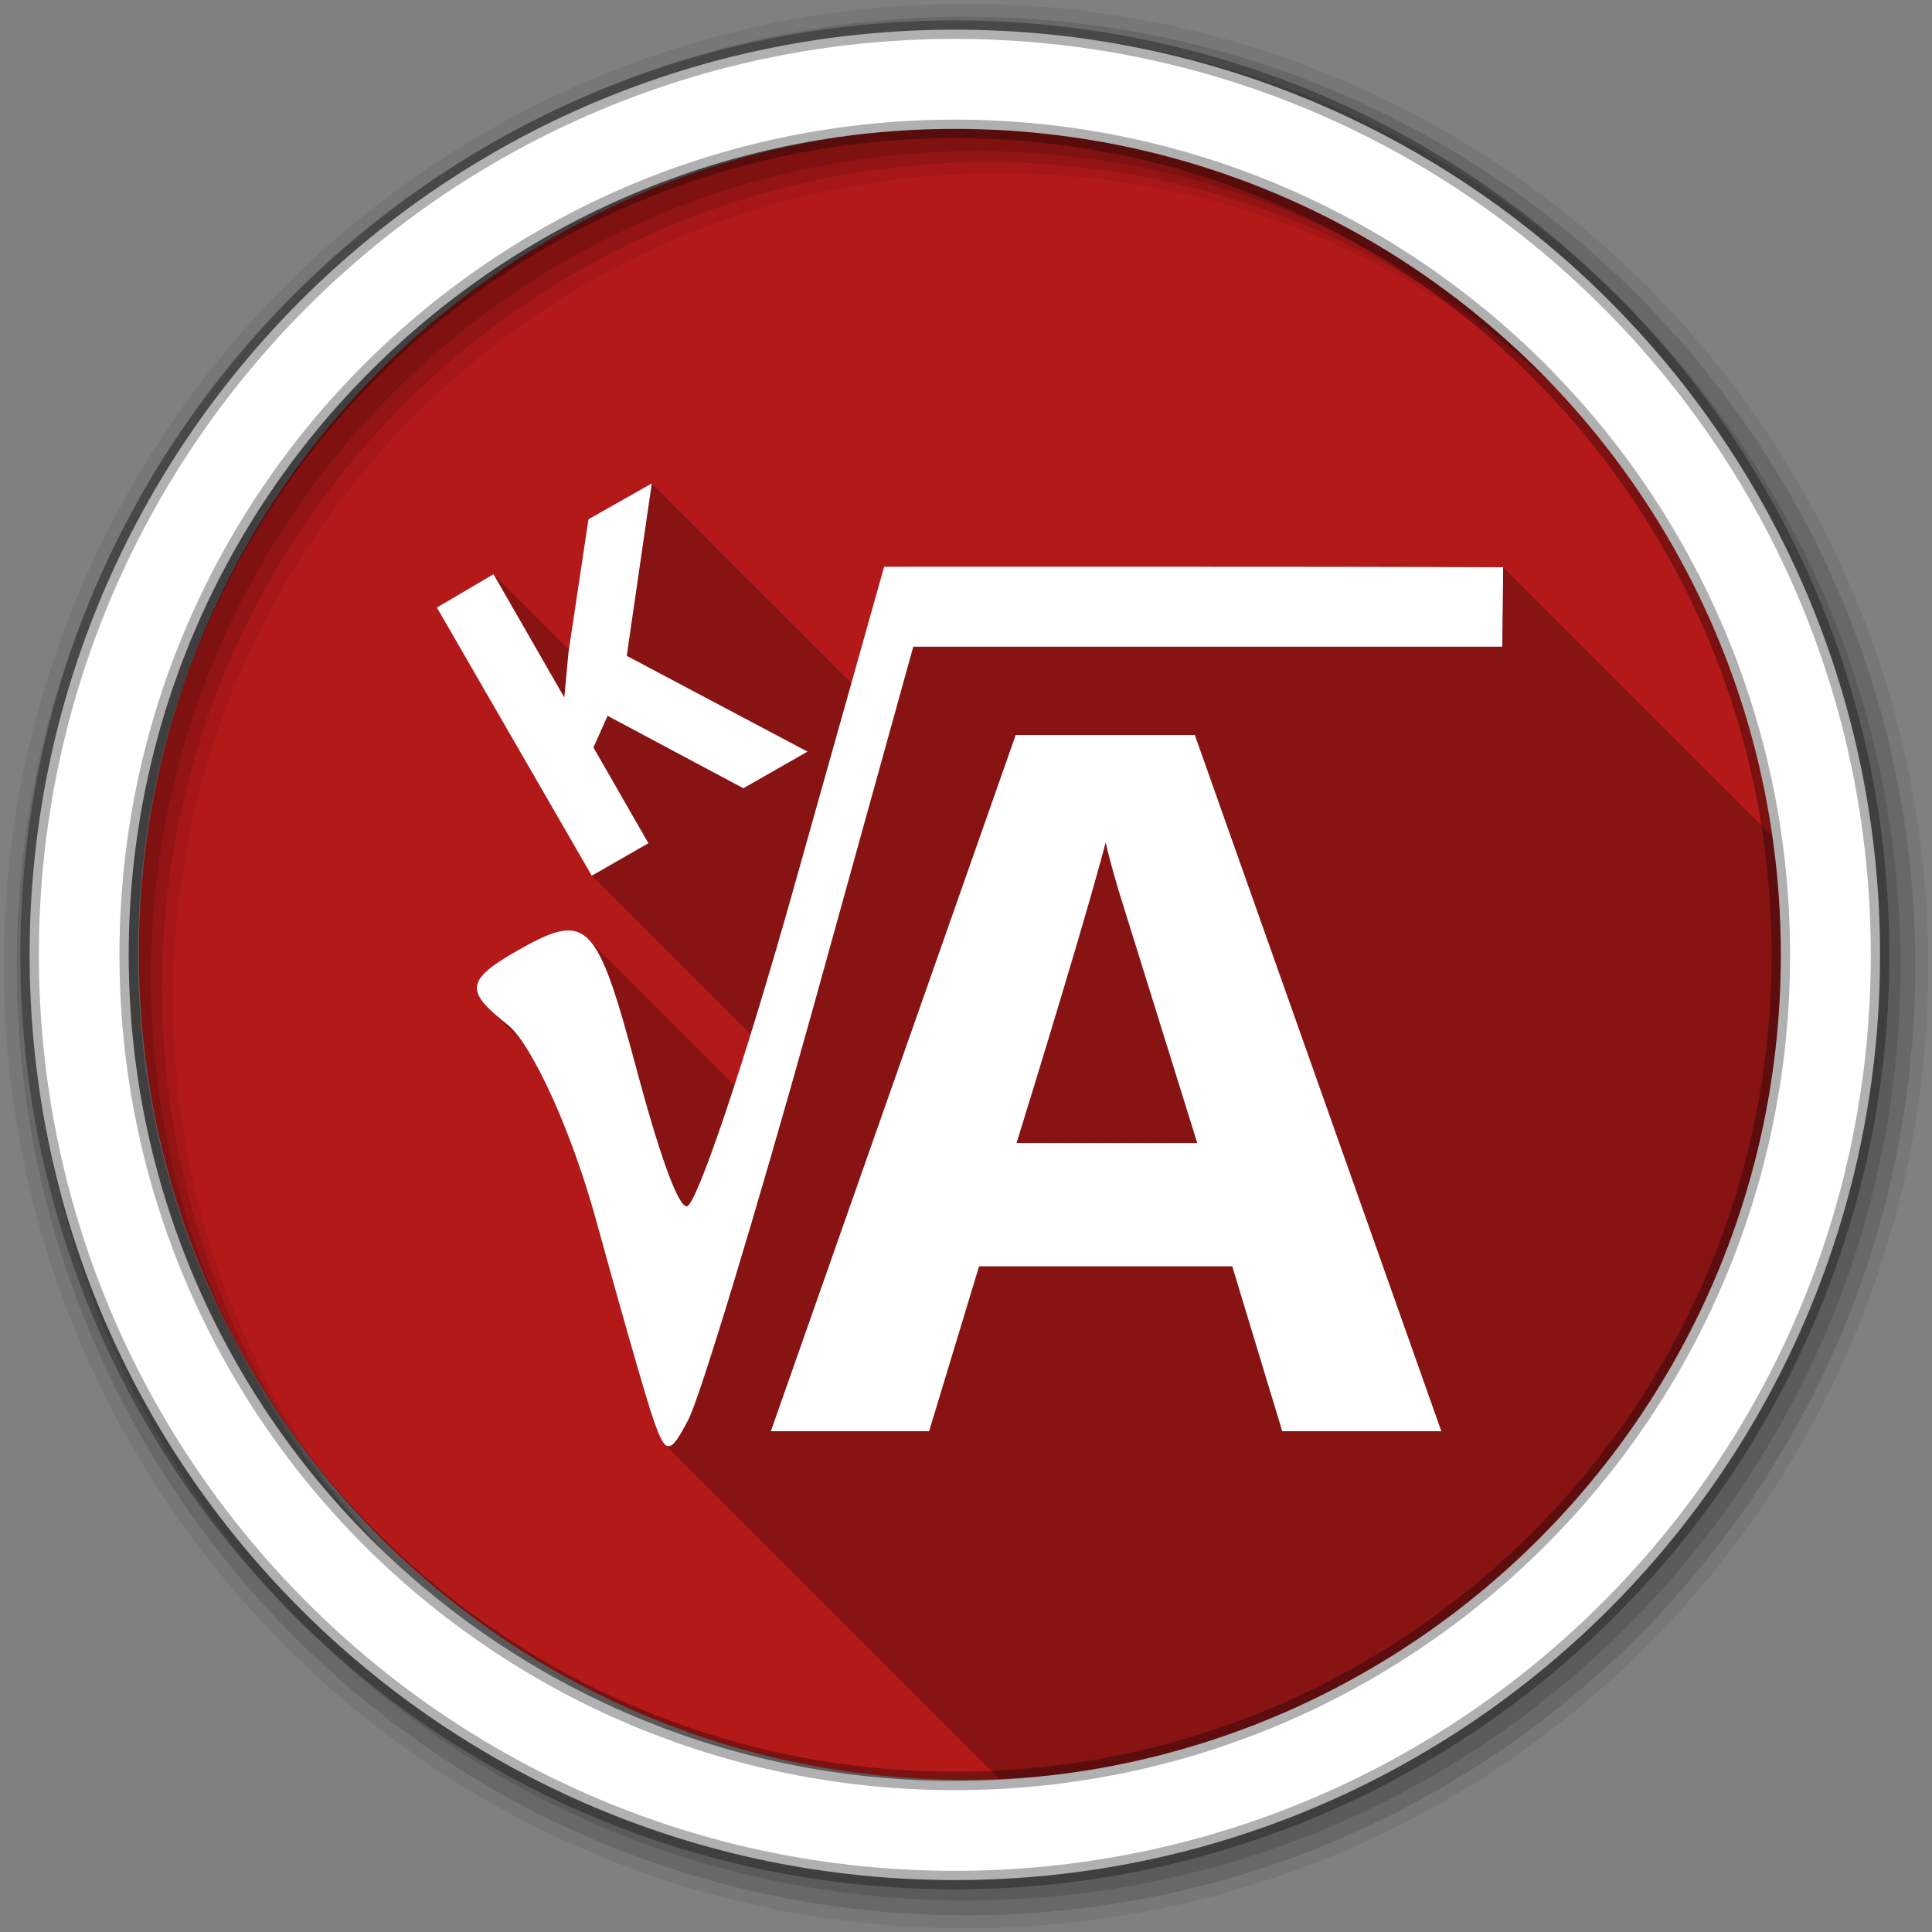 <?xml version="1.0" encoding="UTF-8" standalone="no"?>
<svg xmlns:dc="http://purl.org/dc/elements/1.1/" xmlns:cc="http://creativecommons.org/ns#" xmlns:rdf="http://www.w3.org/1999/02/22-rdf-syntax-ns#" xmlns:svg="http://www.w3.org/2000/svg" xmlns="http://www.w3.org/2000/svg" xmlns:sodipodi="http://sodipodi.sourceforge.net/DTD/sodipodi-0.dtd" xmlns:inkscape="http://www.inkscape.org/namespaces/inkscape" height="512" viewBox="0 0 512 512" width="512" version="1.1" id="svg2" inkscape:version="0.91 r" sodipodi:docname="kalgebra.svg">
<rect x="0" y="0" width="512" height="512" fill="#808080" stroke="none"/>
<defs id="defs17" />
<sodipodi:namedview pagecolor="#ffffff" bordercolor="#666666" borderopacity="1" objecttolerance="10" gridtolerance="10" guidetolerance="10" inkscape:pageopacity="0" inkscape:pageshadow="2" inkscape:window-width="1680" inkscape:window-height="1022" id="namedview15" showgrid="false" inkscape:zoom="1.3037281" inkscape:cx="52.823198" inkscape:cy="244.919" inkscape:window-x="1680" inkscape:window-y="0" inkscape:window-maximized="1" inkscape:current-layer="svg2" />
<path style="fill:#b41919;fill-rule:evenodd" inkscape:connector-curvature="0" id="path3714" d="m 474.632,252.743 c 0,120.9 -98.01,218.91 -218.91,218.91 -120.9,0 -218.91,-98.01 -218.91,-218.91 0,-120.9 98.01,-218.91 218.91,-218.91 120.9,0 218.91,98.01 218.91,218.91" />
<path inkscape:connector-curvature="0" style="opacity:0.25" d="m 172.722,128.123 -16.773,9.492 -5.182,34.545 -19.979,-19.979 -15.01,8.828 41.05,71.07 42.06,42.06 c -1.463,4.714 -2.91,9.338 -4.256,13.479 l -38.727,-38.727 c -4.36,-4.36 -9.797,-2.172 -19.605,3.49 -10.769,6.217 -12.309,9.344 -6.826,14.826 l 9.03,9.03 c 6.248,9.139 14.221,28.03 19.422,46.988 6.392,23.307 13.205,47.14 15.229,52.971 1.205,3.471 2.113,5.662 3.03,6.574 l 88.67,88.67 c 116.66,-4.795 209.76,-100.87 209.76,-218.7 0,-9.454 -0.599,-18.769 -1.762,-27.906 l -74.52,-74.52 c -7.847,0 -20.965,-0.131 -80.18,-0.131 l 21.19,21.19 c -8.157,0 -6.423,0.002 -17.436,0.002 l -66.43,0 -21.19,-21.19 -8.672,30.834 -52.906,-52.906" id="path3772" />
<path inkscape:connector-curvature="0" style="fill:#ffffff" d="m 172.722,128.123 -16.774,9.49 -5.297,35.31 -1.104,11.918 -18.76,-32.665 -15.01,8.828 41.05,71.07 15.01,-8.608 -14.567,-25.381 3.752,-8.387 35.975,19.2 16.995,-9.711 -47.894,-25.381 z m 61.58,22.07 -23.837,84.75 c -13.09,46.614 -25.935,84.75 -28.471,84.75 -2.536,0 -7.849,-16.01 -13.02,-35.31 -10.924,-40.771 -13.1,-43.3 -32.665,-32 -13.325,7.693 -12.521,10.655 -1.766,19.2 6.413,5.096 17,28.339 23.395,51.646 6.392,23.307 13.205,47.14 15.229,52.97 3.27,9.417 4.351,9.417 9.27,0 3.044,-5.827 17.782,-54.29 32.665,-107.71 l 26.926,-97.11 79.896,0 c 48.13,0 66.62,-0.006 76.2,-0.006 0,-5.568 0.225,-14.945 0.225,-21.05 -7.847,0 -20.965,-0.131 -80.18,-0.131 z m 34.872,44.583 -64.888,184.51 41.935,0 13.243,-43.7 67.1,0 13.243,43.7 42.16,0 -65.33,-184.51 z m 23.837,28.471 c 0.67,3.02 1.802,7.162 3.311,12.36 1.593,5.198 8.644,27.665 20.967,67.32 l -47.894,0 c 13.08,-42.33 20.849,-68.946 23.616,-79.68" id="path3774" />
<path style="fill-opacity:0.067;fill-rule:evenodd" inkscape:connector-curvature="0" d="M 256,1 C 115.17,1 1,115.17 1,256 1,396.83 115.17,511 256,511 396.83,511 511,396.83 511,256 511,115.17 396.83,1 256,1 m 8.827,44.931 c 120.9,0 218.9,98 218.9,218.9 0,120.9 -98,218.9 -218.9,218.9 -120.9,0 -218.93,-98 -218.93,-218.9 0,-120.9 98.03,-218.9 218.93,-218.9" id="path8" />
<g style="fill-opacity:0.129;fill-rule:evenodd" id="g10">
<path inkscape:connector-curvature="0" d="m 256,4.433 c -138.94,0 -251.57,112.63 -251.57,251.57 0,138.94 112.63,251.57 251.57,251.57 138.94,0 251.57,-112.63 251.57,-251.57 C 507.57,117.063 394.94,4.433 256,4.433 m 5.885,38.556 c 120.9,0 218.9,98 218.9,218.9 0,120.9 -98,218.9 -218.9,218.9 -120.9,0 -218.93,-98 -218.93,-218.9 0,-120.9 98.03,-218.9 218.93,-218.9" id="path12" />
<path inkscape:connector-curvature="0" d="m 256,8.356 c -136.77,0 -247.64,110.87 -247.64,247.64 0,136.77 110.87,247.64 247.64,247.64 136.77,0 247.64,-110.87 247.64,-247.64 C 503.64,119.226 392.77,8.356 256,8.356 m 2.942,31.691 c 120.9,0 218.9,98 218.9,218.9 0,120.9 -98,218.9 -218.9,218.9 -120.9,0 -218.93,-98 -218.93,-218.9 0,-120.9 98.03,-218.9 218.93,-218.9" id="path14" />
</g>
<path style="fill:#ffffff;fill-rule:evenodd;stroke:#000000;stroke-width:4.904;stroke-opacity:0.31" inkscape:connector-curvature="0" d="m 253.04,7.859 c -135.42,0 -245.19,109.78 -245.19,245.19 0,135.42 109.78,245.19 245.19,245.19 135.42,0 245.19,-109.78 245.19,-245.19 0,-135.42 -109.78,-245.19 -245.19,-245.19 z m 0,26.297 c 120.9,0 218.9,98 218.9,218.9 0,120.9 -98,218.9 -218.9,218.9 -120.9,0 -218.93,-98 -218.93,-218.9 0,-120.9 98.03,-218.9 218.93,-218.9 z" id="path16" />
</svg>
